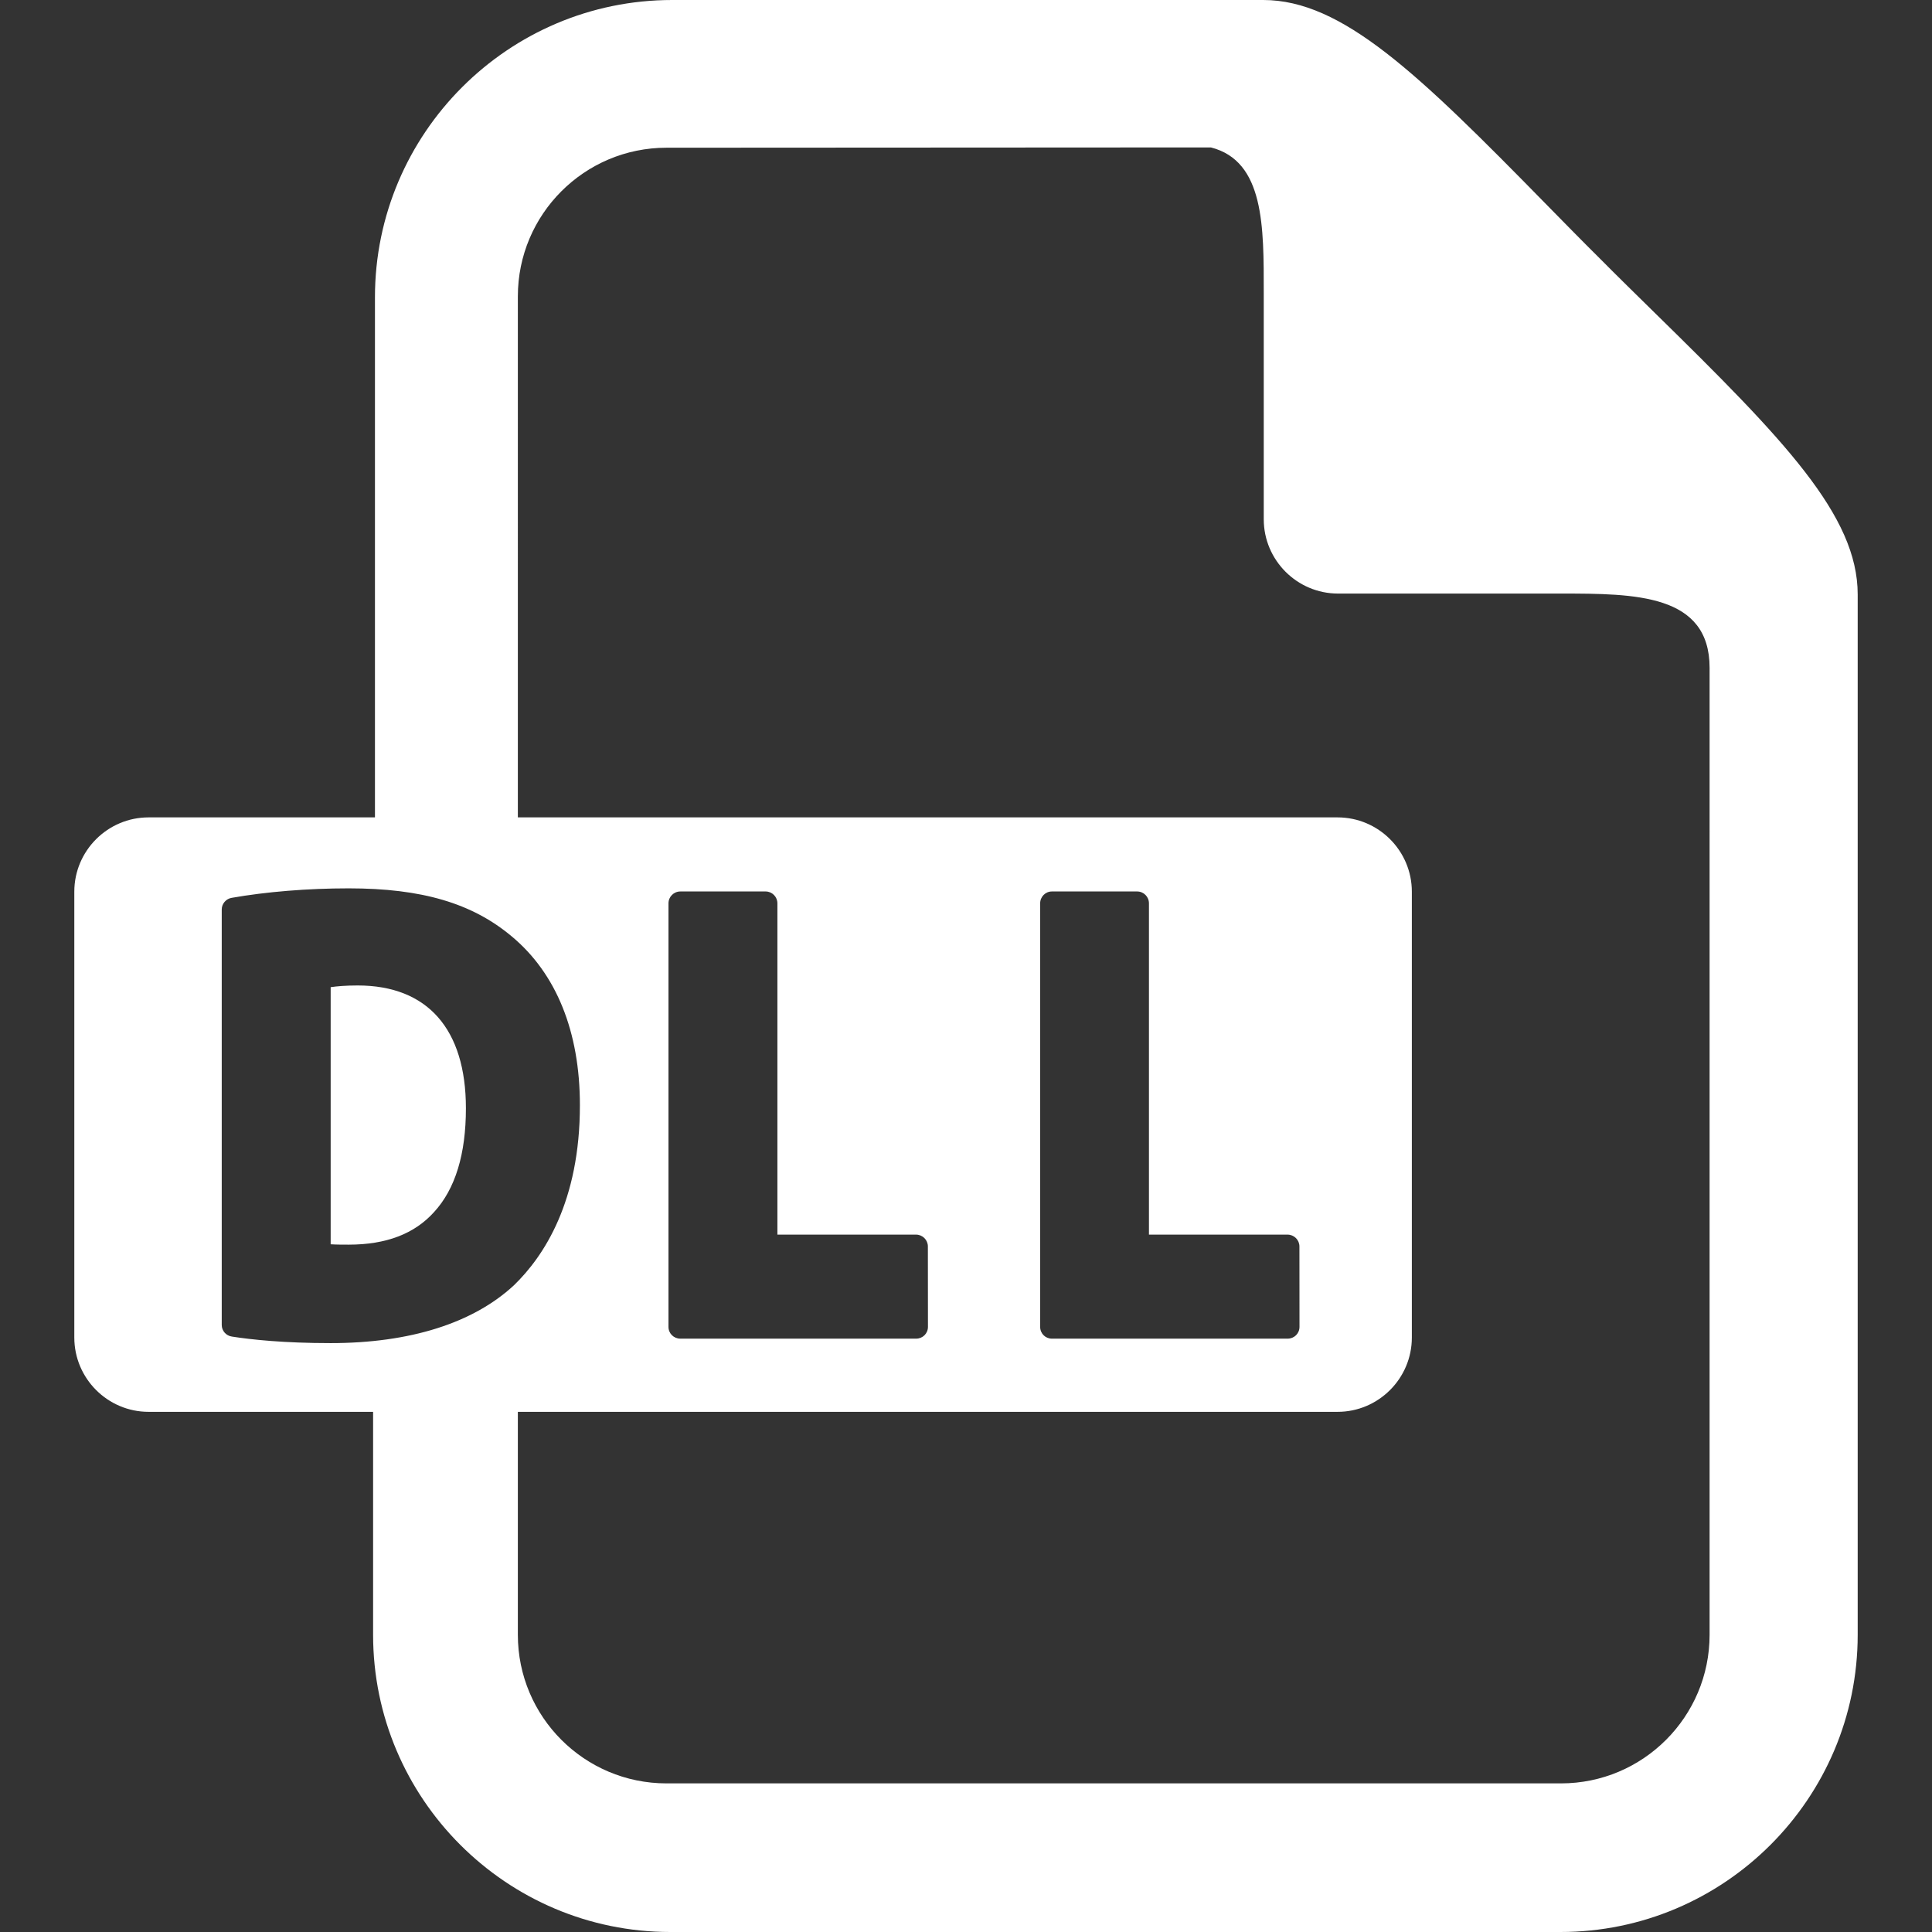 <!DOCTYPE svg PUBLIC "-//W3C//DTD SVG 1.1//EN" "http://www.w3.org/Graphics/SVG/1.1/DTD/svg11.dtd">
<!-- Uploaded to: SVG Repo, www.svgrepo.com, Transformed by: SVG Repo Mixer Tools -->
<svg height="800px" width="800px" version="1.1" id="Capa_1" xmlns="http://www.w3.org/2000/svg" xmlns:xlink="http://www.w3.org/1999/xlink" viewBox="0 0 26 26" xml:space="preserve" fill="#000000">
<rect x="0" y="0" width="26" height="26" fill="#333333" stroke="none"/>
<g id="SVGRepo_bgCarrier" stroke-width="0"/>
<g id="SVGRepo_tracerCarrier" stroke-linecap="round" stroke-linejoin="round"/>
<g id="SVGRepo_iconCarrier"> <g> <path style="fill:#ffffff;" d="M22.266,4.207c-0.244-0.24-0.494-0.484-0.74-0.732c-0.248-0.246-0.492-0.496-0.732-0.74 C19.082,0.988,18.063,0,17,0H9.046c-2.205,0-4,1.795-4,4v7.2h1.923V3.988c0-1.104,0.896-2,2-2l7.327-0.004 c0.721,0.184,0.711,1.07,0.711,1.957v3.047c0,0.551,0.449,1,1,1h3c0.998,0,2,0.005,2,1V22c0,1.104-0.896,2-2,2H8.969 c-1.104,0-2-0.896-2-2v-3.2H5.021V22c0,2.205,1.795,4,4,4H21c2.205,0,4-1.795,4-4V8C25,6.938,24.012,5.918,22.266,4.207z"/> <g> <path style="fill:#ffffff;" d="M4.814,13.262c-0.164,0-0.284,0.011-0.364,0.023v3.46c0.077,0.005,0.168,0.005,0.242,0.005 c0,0,0,0,0.001,0c0.505,0,0.885-0.146,1.148-0.438C6.128,16,6.27,15.53,6.27,14.915C6.27,13.849,5.753,13.262,4.814,13.262z"/> <path style="fill:#ffffff;" d="M18,11H2c-0.551,0-1,0.449-1,1v6c0,0.551,0.449,1,1,1h16c0.551,0,1-0.449,1-1v-6 C19,11.449,18.551,11,18,11z M6.917,17.296c-0.549,0.51-1.401,0.779-2.467,0.779c-0.629,0-1.069-0.047-1.329-0.088 c-0.078-0.011-0.137-0.077-0.137-0.156v-5.592c0-0.076,0.057-0.143,0.132-0.156c0.463-0.082,1.024-0.128,1.576-0.128 c0.986,0,1.662,0.2,2.194,0.646c0.601,0.5,0.918,1.284,0.918,2.271C7.805,16.168,7.321,16.905,6.917,17.296z M12.488,17.856 c0,0.09-0.071,0.159-0.159,0.159H9.156c-0.088,0-0.16-0.069-0.16-0.159v-5.699c0-0.089,0.072-0.16,0.16-0.16h1.148 c0.086,0,0.158,0.071,0.158,0.16v4.458h1.866c0.088,0,0.159,0.072,0.159,0.159L12.488,17.856L12.488,17.856z M17.488,17.856 c0,0.09-0.071,0.159-0.16,0.159h-3.172c-0.087,0-0.158-0.069-0.158-0.159v-5.699c0-0.089,0.071-0.16,0.158-0.16h1.147 c0.088,0,0.159,0.071,0.159,0.16v4.458h1.865c0.089,0,0.16,0.072,0.16,0.159L17.488,17.856L17.488,17.856z"/> </g> </g> </g>
</svg>